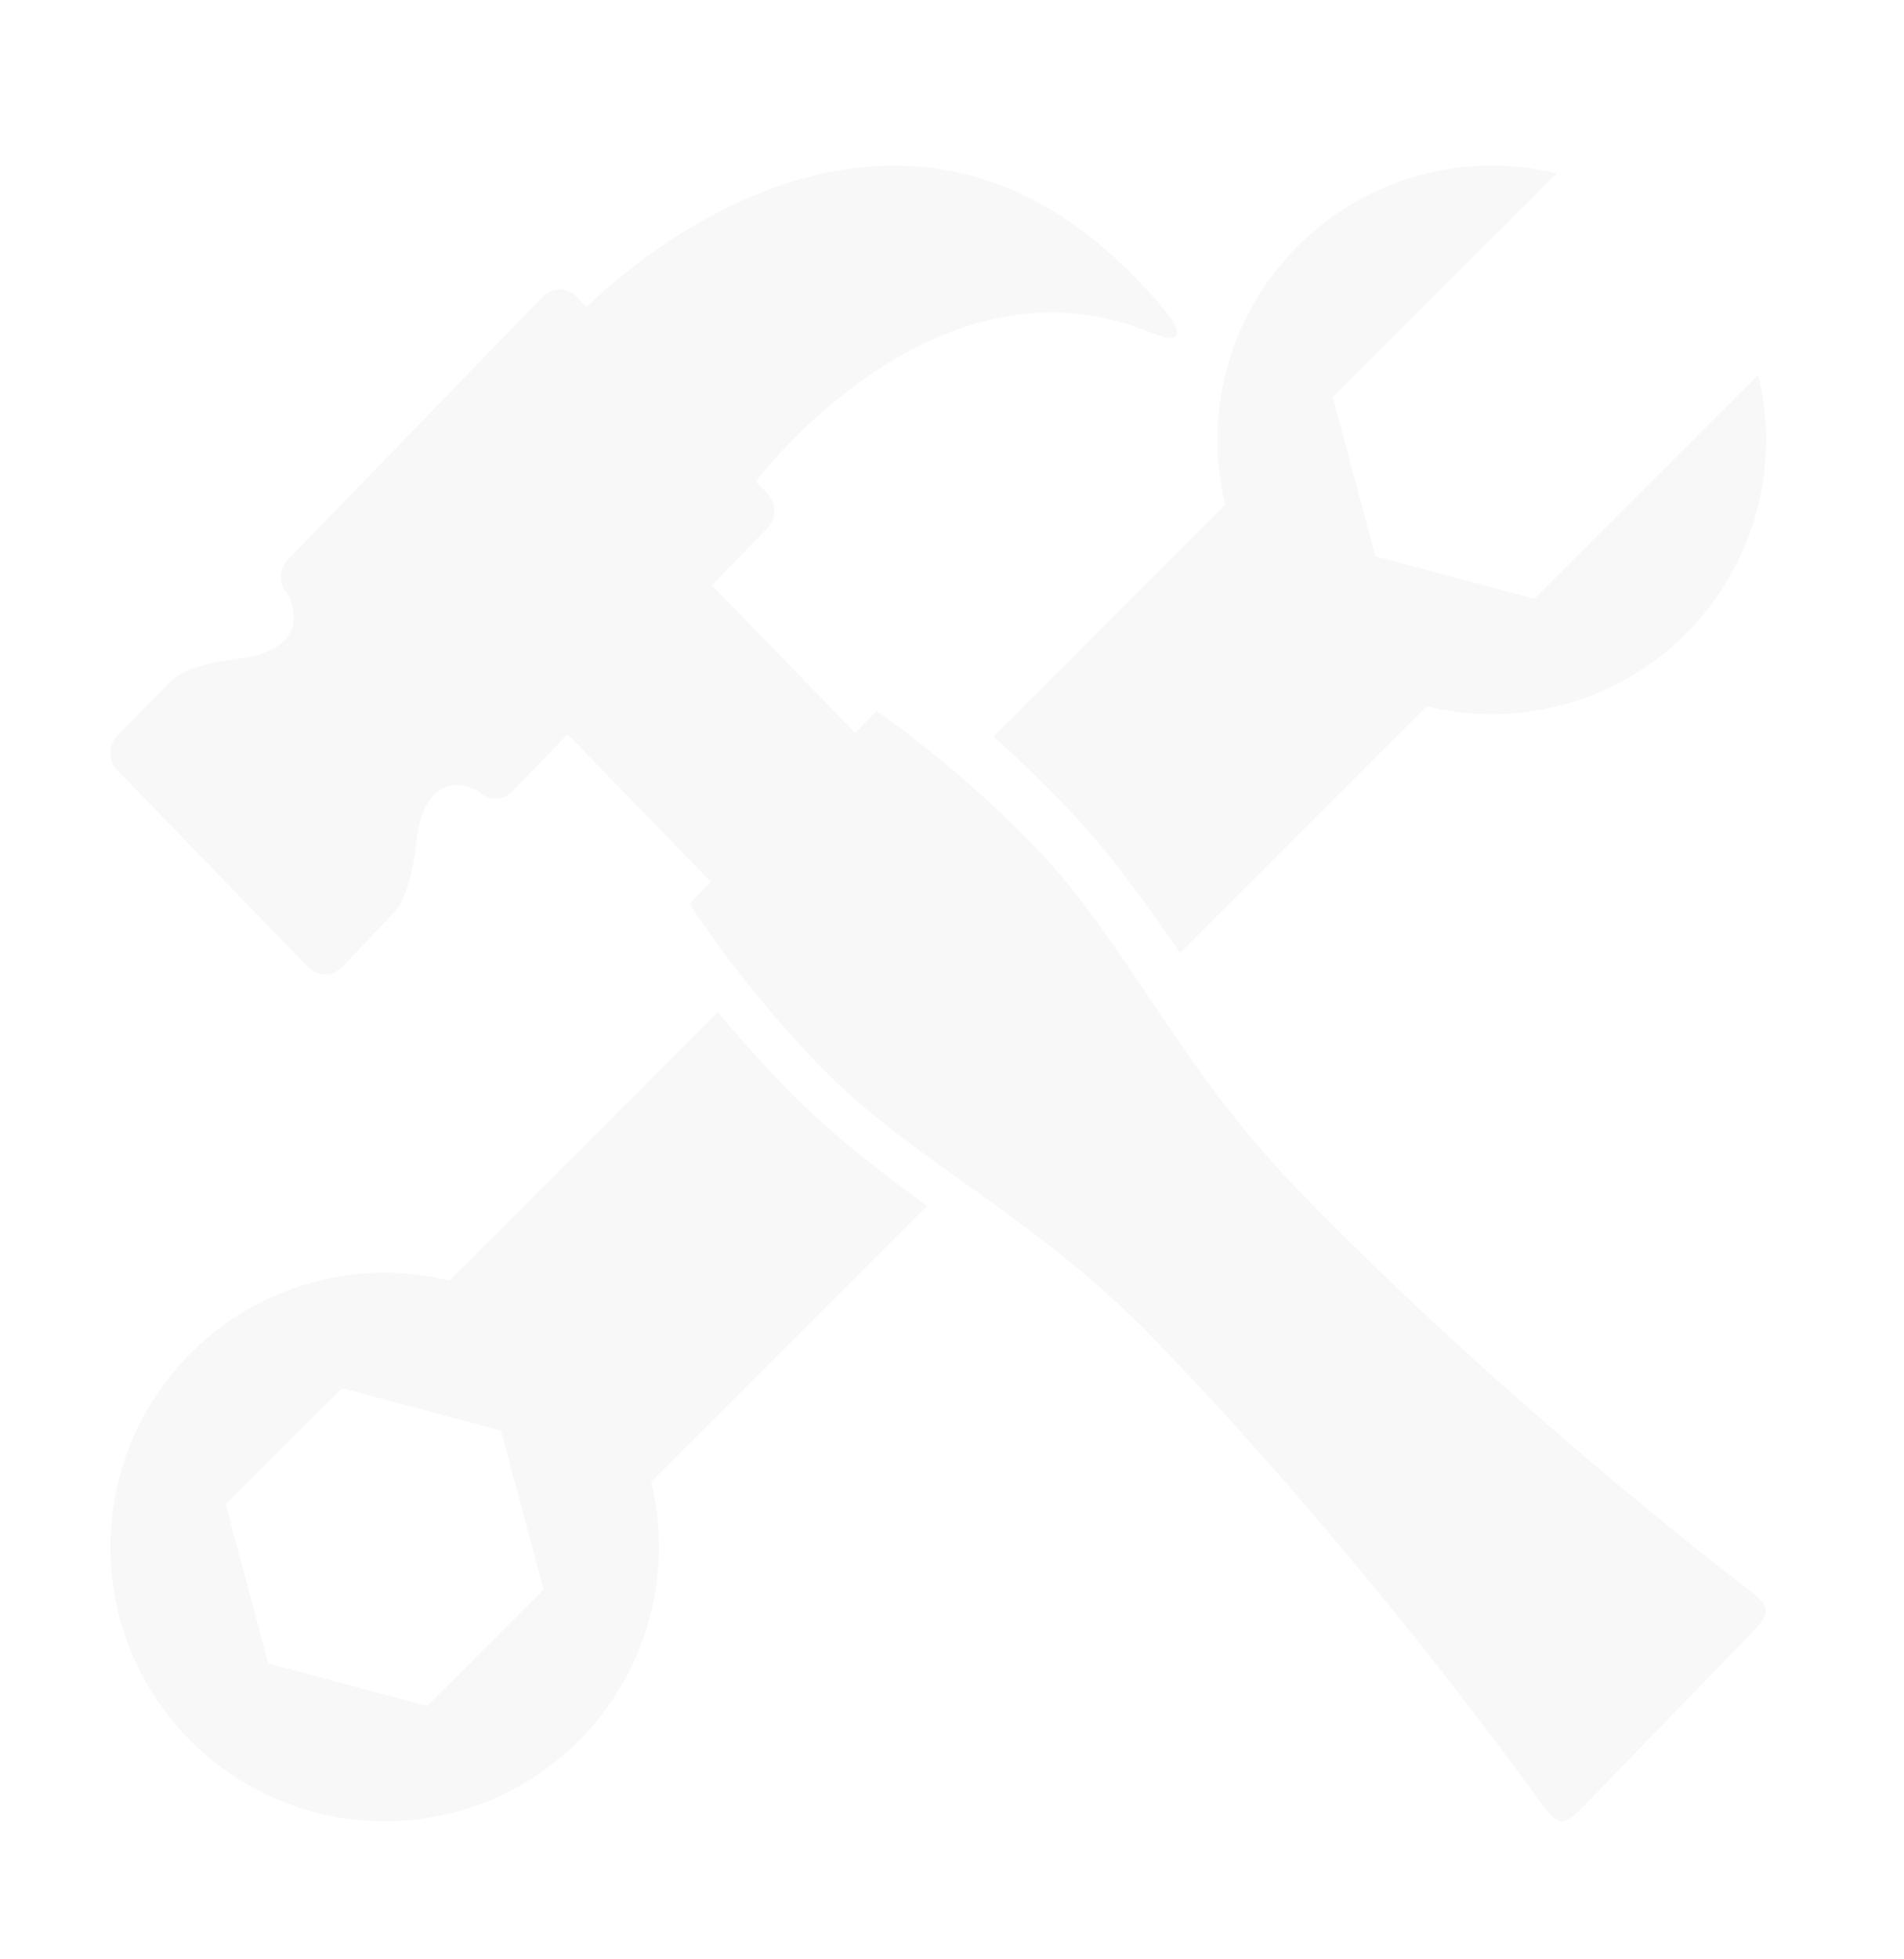 <svg width="69" height="71" viewBox="0 0 69 71" fill="none" xmlns="http://www.w3.org/2000/svg">
<g filter="url(#filter0_d_27_453)">
<path d="M63.287 53.542C60.638 51.501 53.585 45.864 47.016 39.09C42.65 34.585 40.793 30.075 37.483 26.661C34.485 23.569 31.758 21.767 31.758 21.767L30.99 22.559L25.802 17.209L27.806 15.142C27.969 14.972 28.059 14.746 28.059 14.511C28.059 14.276 27.969 14.05 27.806 13.88L27.392 13.453C27.394 13.451 33.29 5.517 40.745 7.711C41.611 7.968 42.383 8.405 42.602 8.182C42.9 7.876 41.765 6.7 41.1 6.02C31.669 -3.63 21.266 7.124 21.261 7.129L20.894 6.75C20.815 6.668 20.72 6.602 20.615 6.557C20.51 6.512 20.397 6.489 20.283 6.489C20.169 6.489 20.056 6.512 19.951 6.557C19.846 6.602 19.751 6.668 19.672 6.75L10.433 16.278C10.27 16.448 10.18 16.674 10.18 16.909C10.18 17.144 10.27 17.37 10.433 17.54C10.433 17.54 11.564 19.519 8.598 19.875C7.404 20.02 6.656 20.289 6.232 20.644C5.57 21.312 4.91 21.981 4.253 22.653C4.09 22.823 3.999 23.049 3.999 23.284C3.999 23.519 4.09 23.745 4.253 23.915L11.167 31.047C11.246 31.13 11.341 31.195 11.446 31.24C11.551 31.285 11.664 31.308 11.778 31.308C11.893 31.308 12.006 31.285 12.111 31.24C12.216 31.195 12.311 31.13 12.39 31.047C12.39 31.047 14.296 29.057 14.337 29.005C14.68 28.567 14.942 27.797 15.08 26.565C15.428 23.505 17.344 24.673 17.344 24.673C17.423 24.756 17.518 24.822 17.623 24.867C17.728 24.912 17.842 24.935 17.956 24.935C18.07 24.935 18.184 24.912 18.289 24.867C18.394 24.822 18.489 24.756 18.568 24.673L20.572 22.606L25.758 27.955L24.99 28.748C24.99 28.748 26.738 31.561 29.736 34.653C33.045 38.066 37.419 39.981 41.786 44.486C48.353 51.26 53.818 58.533 55.8 61.266C56.548 62.295 56.667 62.2 57.58 61.257L60.429 58.319L63.276 55.382C64.191 54.436 64.285 54.314 63.287 53.542Z" fill="#F8F8F8"/>
<path d="M36.008 22.689C36.866 23.464 37.699 24.267 38.505 25.097C40.097 26.739 41.429 28.576 42.764 30.537L51.706 21.594C53.364 21.999 55.099 21.97 56.743 21.511C58.386 21.051 59.884 20.175 61.091 18.968C62.299 17.762 63.175 16.264 63.635 14.62C64.095 12.977 64.125 11.242 63.72 9.584L55.604 17.7L49.844 16.157L48.3 10.394L56.414 2.283C54.756 1.877 53.022 1.906 51.378 2.367C49.735 2.828 48.238 3.704 47.033 4.913C45.826 6.119 44.949 7.615 44.488 9.258C44.028 10.901 43.998 12.635 44.402 14.293L36.008 22.689ZM28.489 35.429C27.631 34.543 26.805 33.628 26.01 32.686L16.293 42.404C14.635 41.999 12.901 42.028 11.258 42.488C9.615 42.949 8.118 43.825 6.912 45.033C3.029 48.913 3.03 55.207 6.912 59.088C7.835 60.011 8.93 60.743 10.136 61.243C11.341 61.743 12.634 62 13.939 62C15.244 62 16.537 61.743 17.742 61.243C18.948 60.743 20.043 60.011 20.966 59.088C22.174 57.881 23.05 56.384 23.511 54.74C23.971 53.097 24.001 51.362 23.597 49.704L33.601 39.701C31.761 38.363 30.034 37.022 28.489 35.429ZM15.483 57.821L9.722 56.277L8.179 50.515L12.397 46.3L18.157 47.841L19.7 53.604L15.483 57.821Z" fill="#F8F8F8"/>
</g>
<defs>
<filter id="filter0_d_27_453" x="-2" y="0" width="72" height="72" filterUnits="userSpaceOnUse" color-interpolation-filters="sRGB">
<feFlood flood-opacity="0" result="BackgroundImageFix"/>
<feColorMatrix in="SourceAlpha" type="matrix" values="0 0 0 0 0 0 0 0 0 0 0 0 0 0 0 0 0 0 127 0" result="hardAlpha"/>
<feOffset dy="4"/>
<feGaussianBlur stdDeviation="2"/>
<feComposite in2="hardAlpha" operator="out"/>
<feColorMatrix type="matrix" values="0 0 0 0 0 0 0 0 0 0 0 0 0 0 0 0 0 0 0.25 0"/>
<feBlend mode="normal" in2="BackgroundImageFix" result="effect1_dropShadow_27_453"/>
<feBlend mode="normal" in="SourceGraphic" in2="effect1_dropShadow_27_453" result="shape"/>
</filter>
</defs>
</svg>

